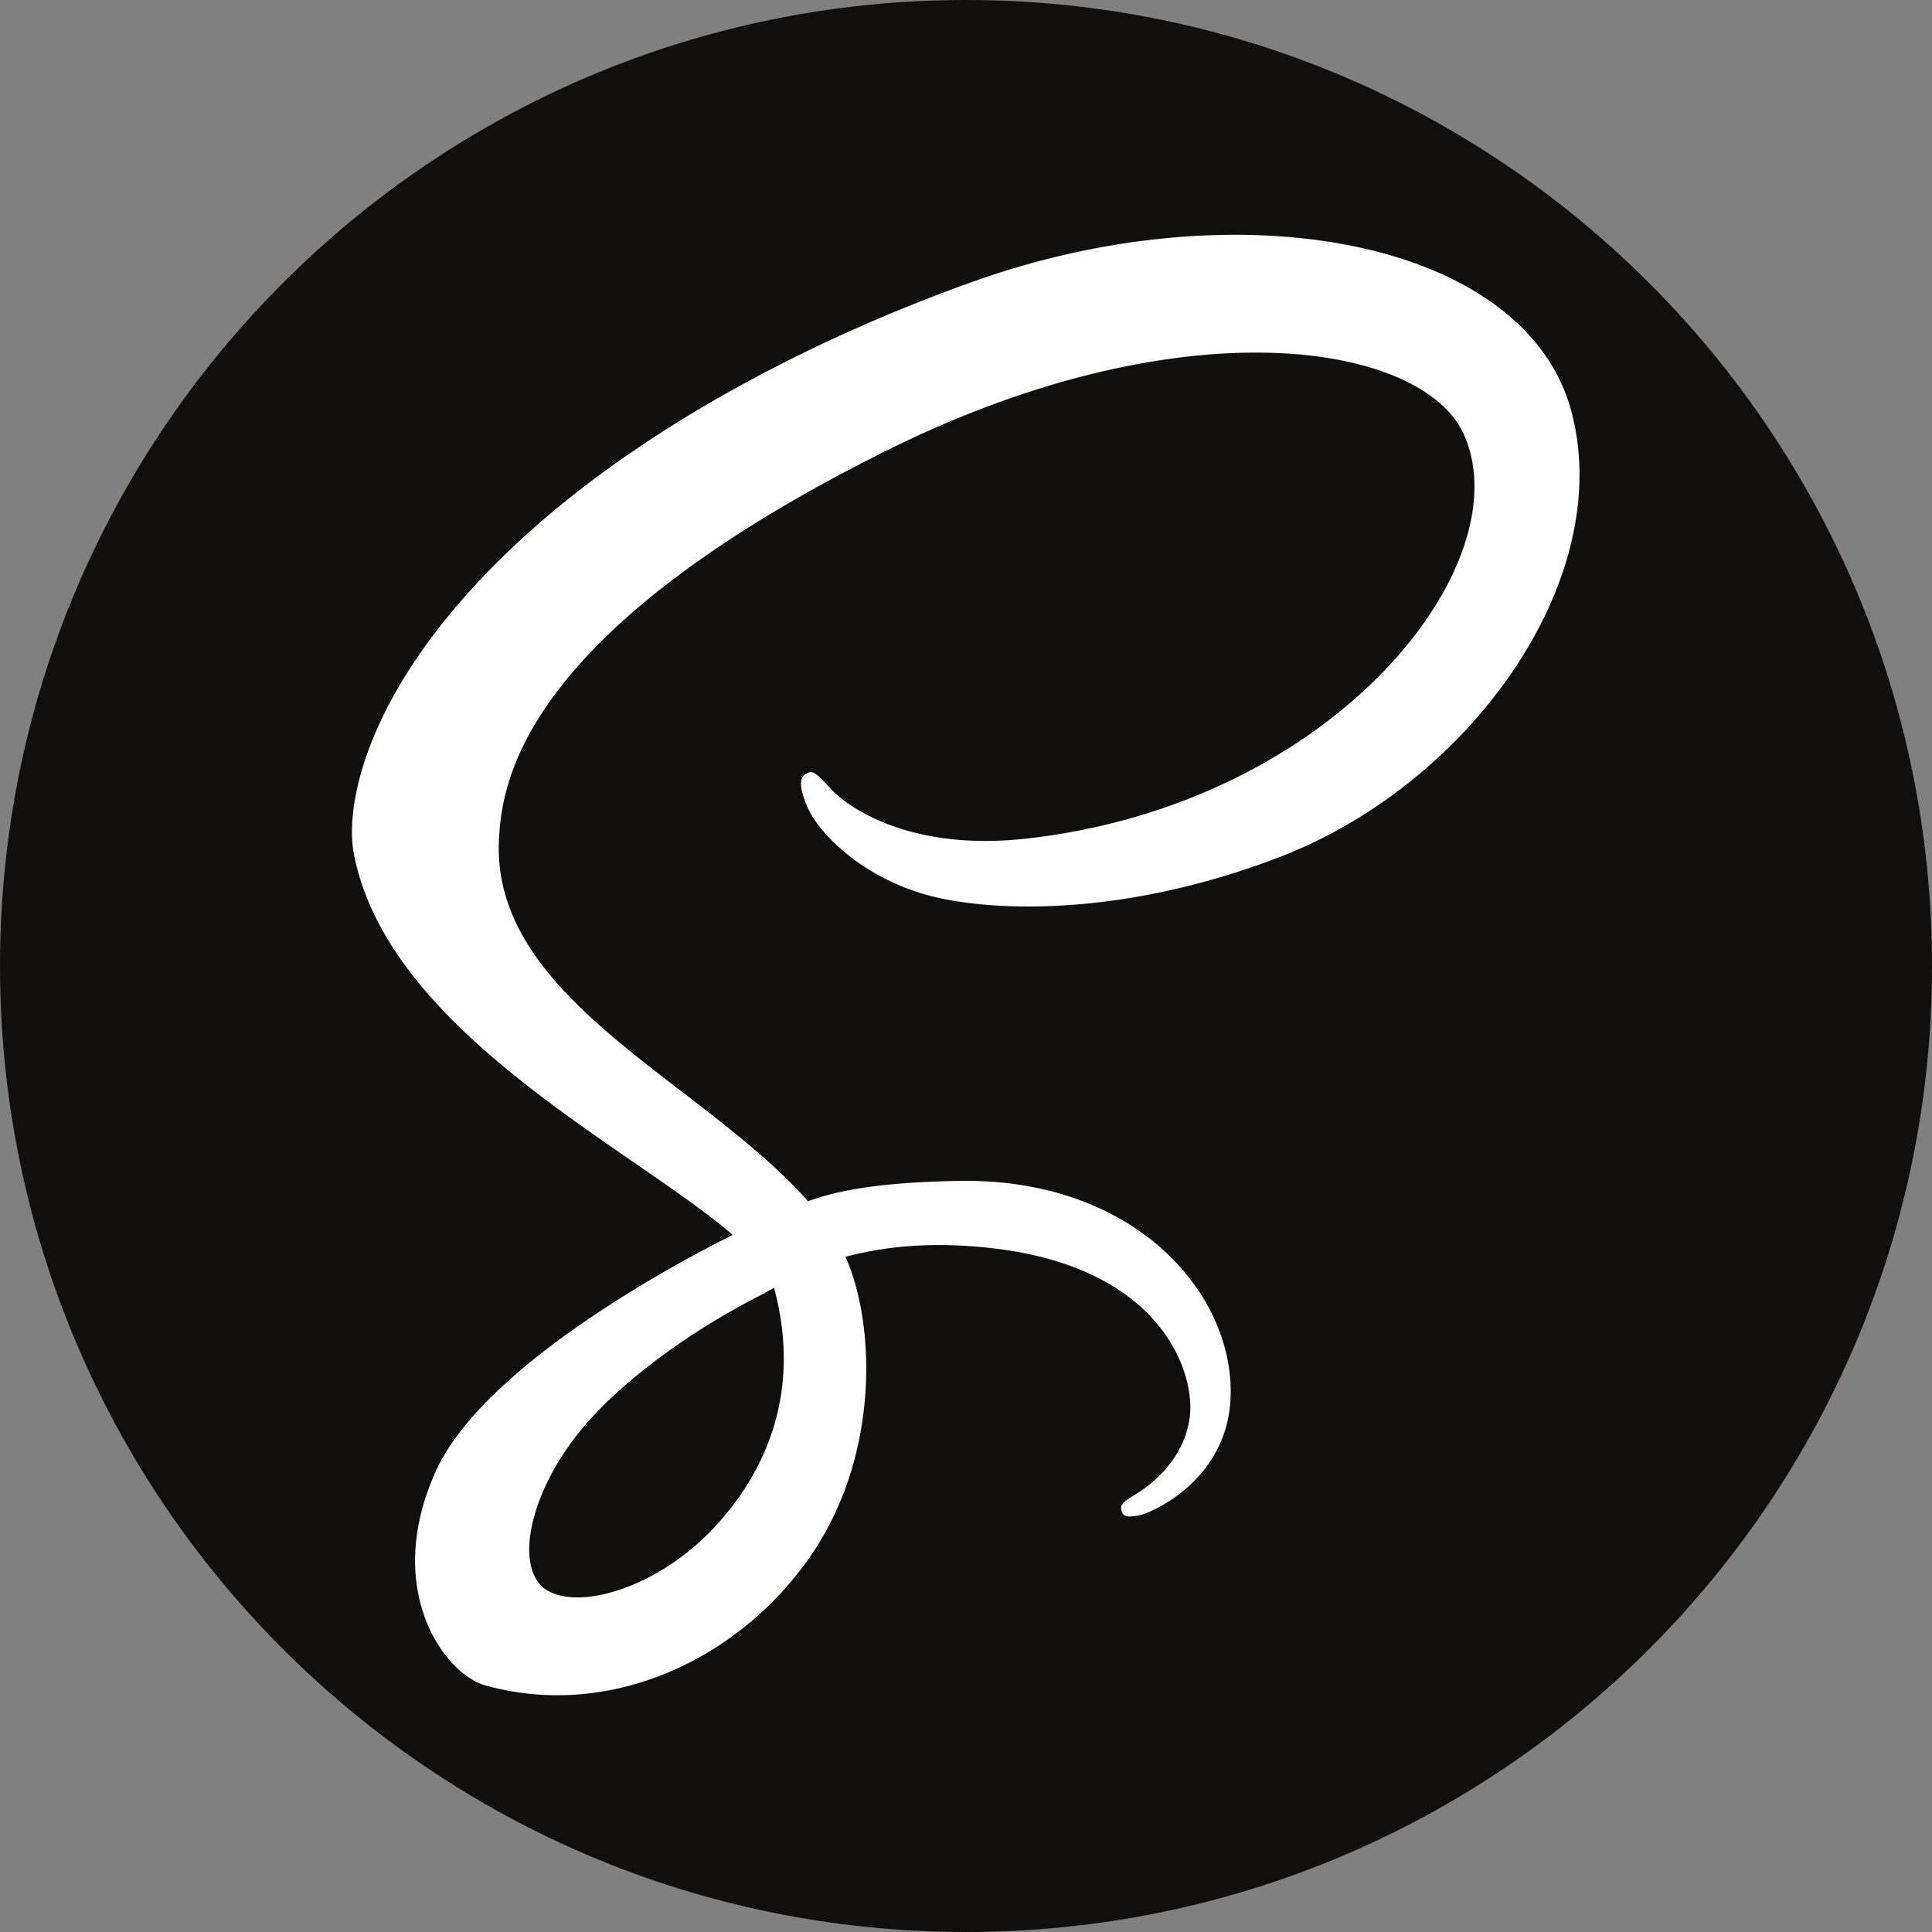 <svg xmlns="http://www.w3.org/2000/svg" height="547.827" width="547.827"><rect width="100%" height="100%" fill="#808080" stroke="none"/><path d="M273.915-.001c151.278 0 273.913 122.636 273.913 273.914 0 151.279-122.635 273.914-273.913 273.914C122.636 547.827 0 425.192 0 273.913 0 122.635 122.636 0 273.915 0" fill="#100f0d" fill-rule="evenodd"/><path d="M219.479 365.155c3.985 14.741 3.548 28.488-.568 40.937a67.462 67.462 0 01-3.282 8.104c-3.174 6.587-7.434 12.752-12.652 18.443-15.914 17.362-38.15 23.928-47.685 18.396-10.296-5.968-5.139-30.448 13.313-49.952 19.851-20.986 48.412-34.478 48.412-34.478l-.044-.085c.823-.443 1.659-.899 2.506-1.365zm226.253-247.918C433.328 68.59 352.664 52.597 276.32 79.72c-45.433 16.14-94.619 41.473-129.984 74.553-42.05 39.331-48.755 73.563-45.99 87.867 9.748 50.472 78.905 83.463 107.334 107.94v.148c-8.383 4.127-69.739 35.177-84.097 66.922-15.15 33.489 2.411 57.52 14.038 60.755 36.026 10.023 72.994-8.005 92.86-37.638 19.172-28.598 17.576-65.526 9.244-83.895 11.494-3.032 24.892-4.39 41.92-2.401 48.05 5.612 57.478 35.614 55.675 48.168-1.801 12.557-11.88 19.461-15.25 21.545-3.37 2.085-4.398 2.807-4.114 4.356.408 2.253 1.968 2.17 4.841 1.683 3.955-.667 25.231-10.214 26.14-33.391 1.159-29.427-27.041-62.344-76.973-61.484-20.564.355-33.495 2.31-42.835 5.787a95.823 95.823 0 00-2.12-2.344c-30.869-32.935-87.934-56.232-85.514-100.508.88-16.096 6.474-58.482 109.652-109.895 84.52-42.115 152.181-30.525 163.874-4.84 16.703 36.695-36.161 104.897-123.936 114.735-33.441 3.749-51.049-9.212-55.429-14.039-4.612-5.081-5.299-5.31-7.02-4.357-2.805 1.553-1.028 6.04 0 8.714 2.62 6.82 13.375 18.915 31.71 24.931 16.127 5.293 55.391 8.201 102.875-10.165 53.18-20.572 94.708-77.796 82.511-125.63" fill="#fff"/></svg>